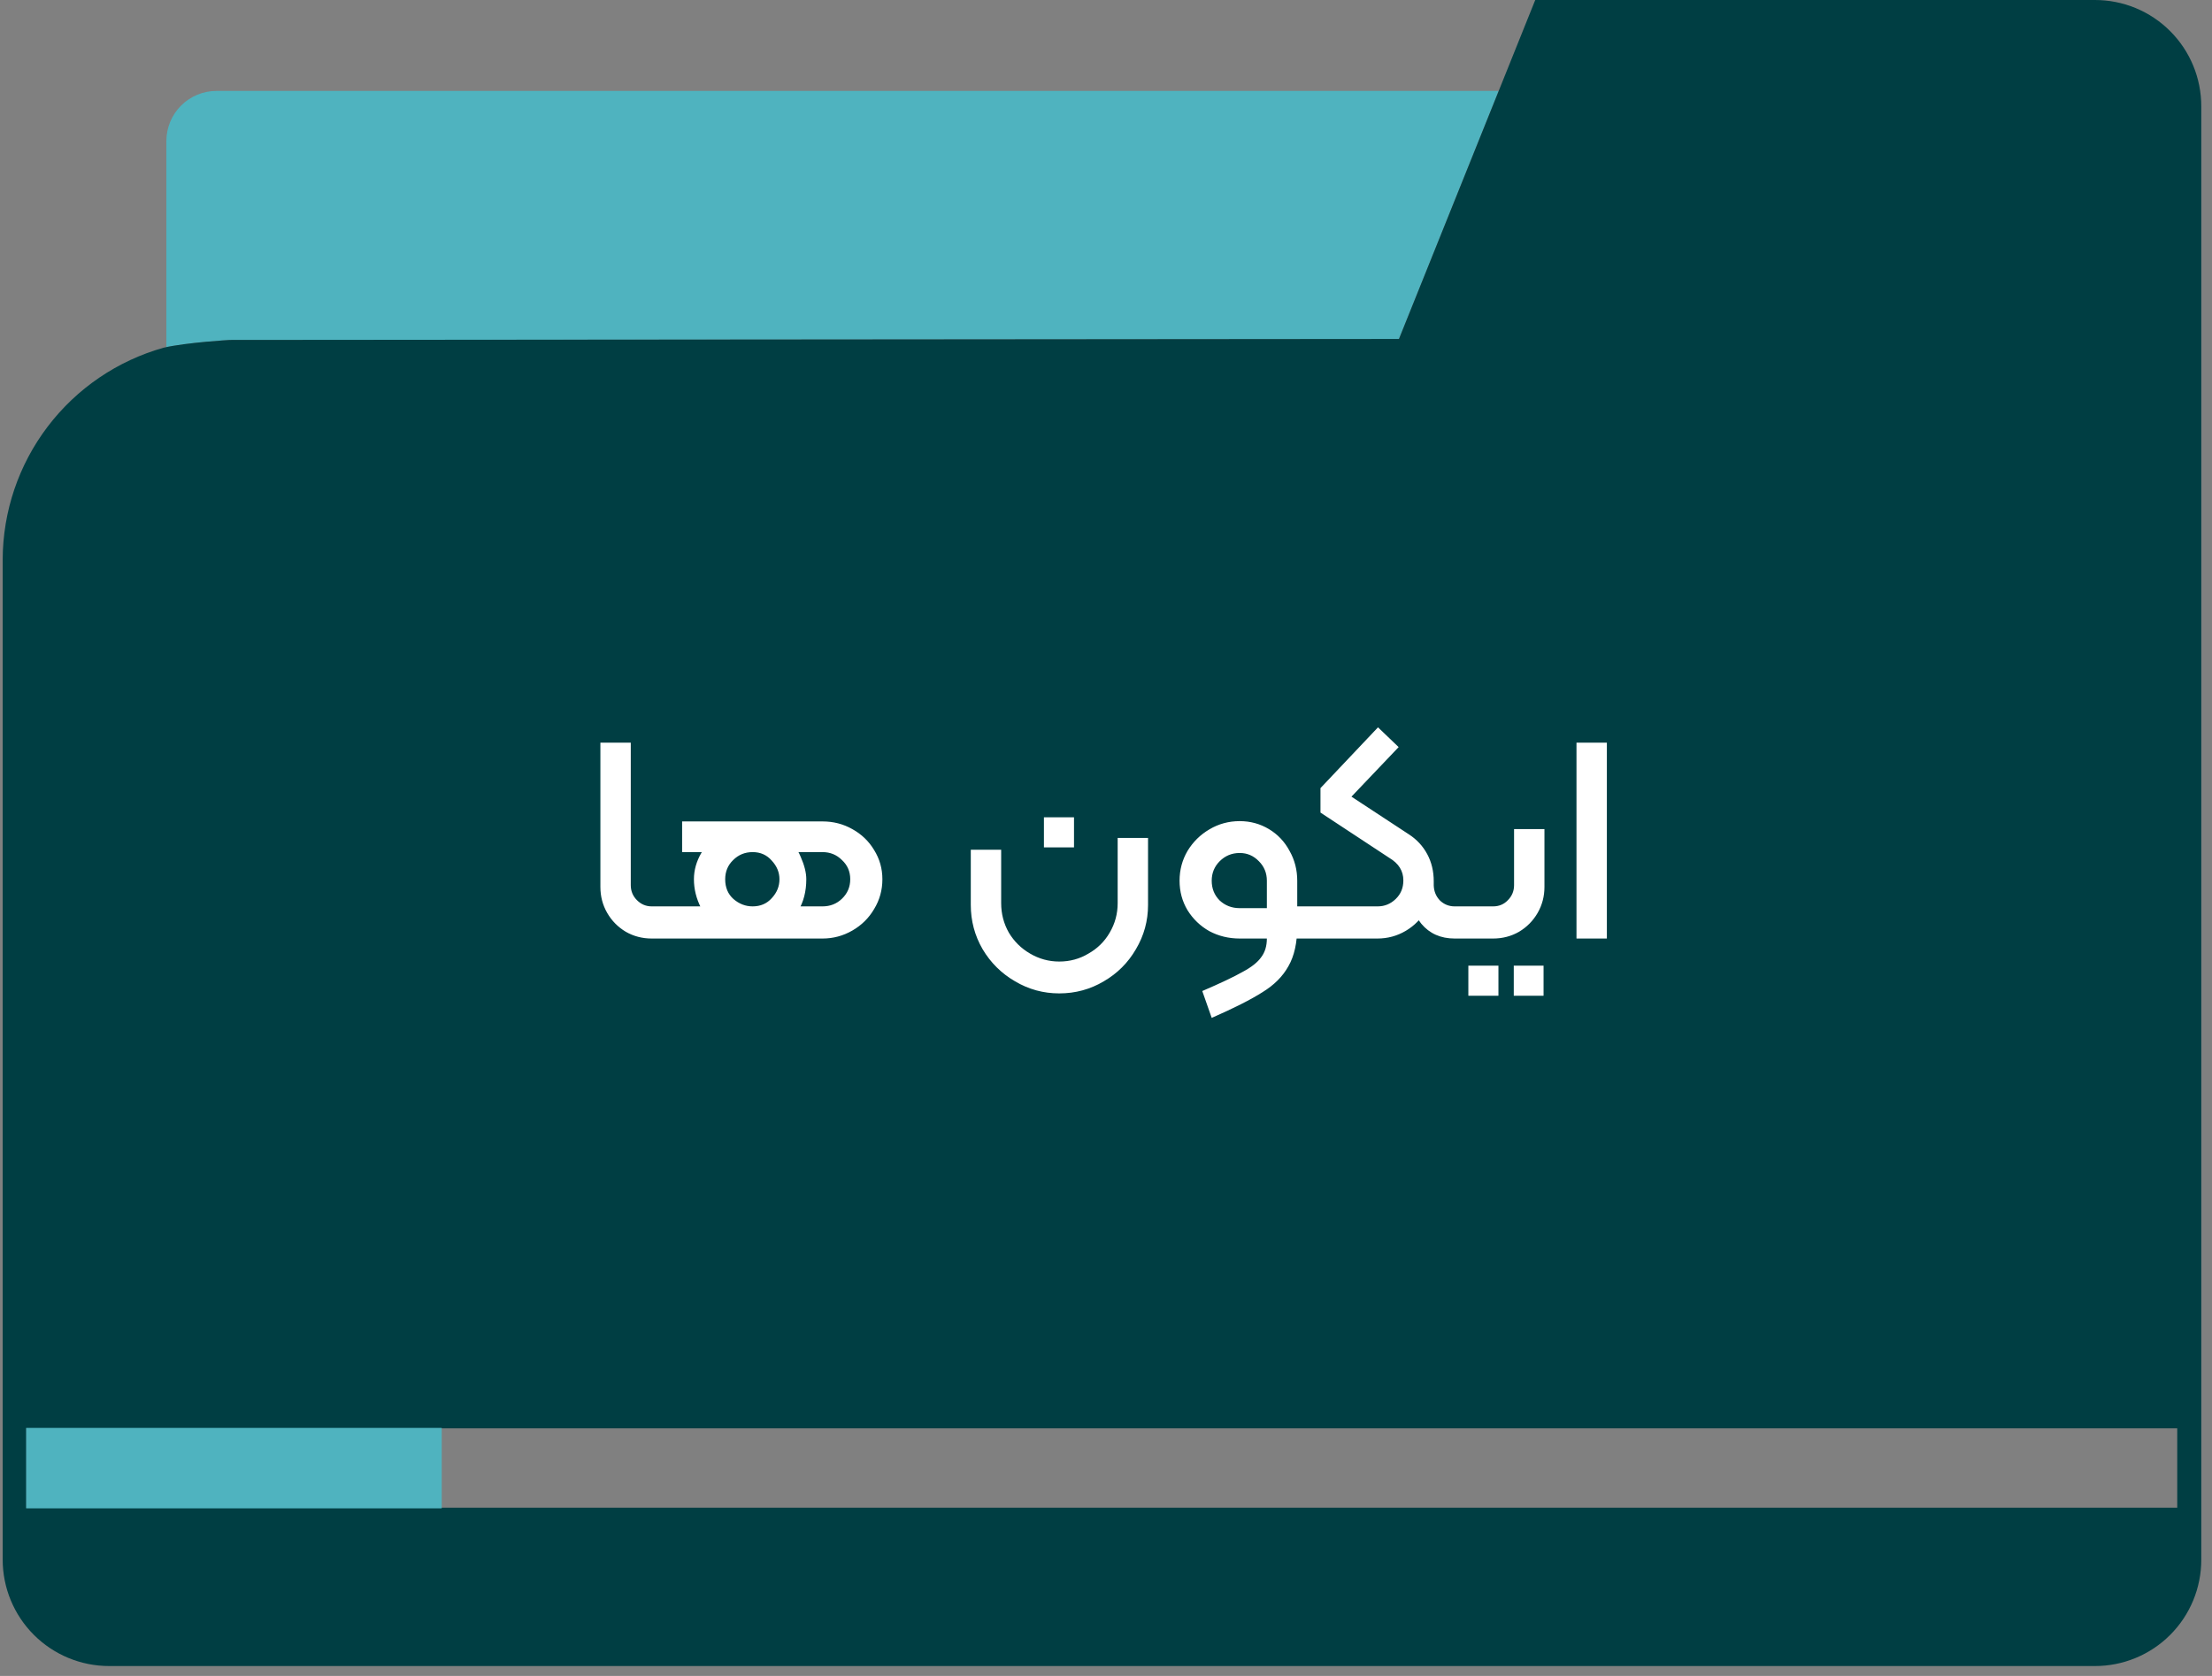 <svg width="165" height="125" viewBox="0 0 165 125" fill="none" xmlns="http://www.w3.org/2000/svg">
<rect x="0" y="0" width="165" height="125" fill="#808080" stroke="none"/>
<path d="M16.152 6.781H111.784L111.492 7.521L104.348 25.286L17.143 25.358C17.143 25.358 13.983 25.534 12.228 25.931L12.41 25.867V10.52C12.41 10.029 12.507 9.543 12.695 9.089C12.883 8.635 13.159 8.223 13.506 7.875C13.854 7.528 14.266 7.253 14.72 7.065C15.174 6.877 15.66 6.781 16.152 6.781Z" fill="#4FB3BF"/>
<path d="M17.148 25.355L104.353 25.283L111.497 7.519L114.519 1.49287e-05H156.261C157.304 -0.002 158.338 0.202 159.302 0.6C160.266 0.998 161.142 1.583 161.879 2.321C162.617 3.058 163.202 3.934 163.6 4.898C163.998 5.862 164.202 6.896 164.2 7.939V116.322C164.202 117.365 163.998 118.398 163.6 119.362C163.202 120.326 162.617 121.202 161.879 121.94C161.142 122.678 160.266 123.262 159.302 123.66C158.338 124.059 157.304 124.263 156.261 124.261H8.139C6.033 124.261 4.014 123.424 2.525 121.935C1.036 120.447 0.2 118.427 0.2 116.322V41.739C0.209 38.155 1.387 34.671 3.557 31.817C5.727 28.963 8.769 26.896 12.221 25.929C13.982 25.532 17.148 25.355 17.148 25.355ZM1.972 106.534V112.45H162.407V106.534H1.972Z" fill="#003E43"/>
<path d="M1.95 106.5H32.95V112.5H1.95V106.5Z" fill="#4FB3BF"/>
<path d="M48.613 70C47.909 70 47.263 69.831 46.677 69.494C46.09 69.142 45.628 68.673 45.291 68.086C44.953 67.499 44.785 66.854 44.785 66.15V55.392H47.051V66.018C47.051 66.458 47.205 66.832 47.513 67.14C47.821 67.448 48.187 67.602 48.613 67.602H49.691C49.837 67.602 49.911 67.675 49.911 67.822V69.78C49.911 69.927 49.837 70 49.691 70H48.613ZM56.14 67.602C56.727 67.602 57.203 67.397 57.57 66.986C57.952 66.575 58.142 66.106 58.142 65.578C58.142 65.065 57.952 64.603 57.57 64.192C57.203 63.767 56.727 63.554 56.14 63.554C55.568 63.554 55.084 63.752 54.688 64.148C54.292 64.529 54.094 65.006 54.094 65.578C54.094 66.194 54.3 66.685 54.71 67.052C55.136 67.419 55.612 67.602 56.14 67.602H61.354C61.926 67.602 62.41 67.411 62.806 67.03C63.217 66.634 63.422 66.15 63.422 65.578C63.422 65.006 63.217 64.529 62.806 64.148C62.41 63.752 61.926 63.554 61.354 63.554H50.882V61.266H61.354C62.161 61.266 62.901 61.457 63.576 61.838C64.266 62.219 64.808 62.74 65.204 63.4C65.615 64.06 65.82 64.786 65.82 65.578C65.82 66.385 65.615 67.125 65.204 67.8C64.808 68.475 64.266 69.01 63.576 69.406C62.887 69.802 62.146 70 61.354 70H56.008C55.172 70 54.431 69.787 53.786 69.362C53.141 68.937 52.642 68.387 52.29 67.712C51.938 67.023 51.762 66.311 51.762 65.578C51.762 64.903 51.946 64.251 52.312 63.62C52.694 62.989 53.214 62.476 53.874 62.08C54.549 61.684 55.304 61.486 56.14 61.486C57.079 61.486 57.842 61.728 58.428 62.212C59.029 62.696 59.462 63.261 59.726 63.906C60.005 64.537 60.144 65.094 60.144 65.578C60.144 66.487 59.939 67.279 59.528 67.954C59.117 68.629 58.59 69.142 57.944 69.494C57.313 69.831 56.668 70 56.008 70H49.65L49.672 67.602H56.14ZM79.014 74.092C77.826 74.092 76.726 73.791 75.714 73.19C74.702 72.603 73.895 71.804 73.294 70.792C72.707 69.78 72.414 68.68 72.414 67.492V63.378H74.68V67.36C74.68 68.152 74.87 68.885 75.252 69.56C75.648 70.22 76.176 70.741 76.836 71.122C77.51 71.518 78.236 71.716 79.014 71.716C79.806 71.716 80.532 71.518 81.192 71.122C81.866 70.741 82.394 70.22 82.776 69.56C83.172 68.885 83.37 68.152 83.37 67.36V62.498H85.636V67.492C85.636 68.68 85.335 69.78 84.734 70.792C84.147 71.804 83.348 72.603 82.336 73.19C81.324 73.791 80.216 74.092 79.014 74.092ZM77.87 60.958H80.114V63.202H77.87V60.958ZM89.681 73.916C91.045 73.329 92.05 72.853 92.695 72.486C93.355 72.134 93.817 71.767 94.081 71.386C94.36 71.019 94.499 70.557 94.499 70H92.475C91.654 70 90.898 69.817 90.209 69.45C89.534 69.069 88.992 68.548 88.581 67.888C88.185 67.228 87.987 66.495 87.987 65.688C87.987 64.881 88.185 64.141 88.581 63.466C88.992 62.791 89.534 62.256 90.209 61.86C90.898 61.449 91.654 61.244 92.475 61.244C93.267 61.244 93.993 61.442 94.653 61.838C95.313 62.234 95.826 62.777 96.193 63.466C96.575 64.141 96.765 64.881 96.765 65.688V69.098C96.765 70.315 96.545 71.305 96.105 72.068C95.68 72.831 95.034 73.476 94.169 74.004C93.319 74.547 92.057 75.185 90.385 75.918L89.681 73.916ZM92.475 67.734H94.499V65.688C94.499 65.116 94.301 64.632 93.905 64.236C93.509 63.825 93.032 63.62 92.475 63.62C91.888 63.62 91.39 63.825 90.979 64.236C90.583 64.632 90.385 65.116 90.385 65.688C90.385 66.275 90.583 66.766 90.979 67.162C91.39 67.543 91.888 67.734 92.475 67.734ZM96.655 67.602H97.909C98.056 67.602 98.129 67.675 98.129 67.822V69.78C98.129 69.927 98.056 70 97.909 70H96.655V67.602ZM97.905 70C97.758 70 97.685 69.927 97.685 69.78V67.822C97.685 67.675 97.758 67.602 97.905 67.602H102.767C103.28 67.602 103.728 67.419 104.109 67.052C104.49 66.685 104.681 66.223 104.681 65.666C104.681 64.962 104.336 64.405 103.647 63.994L98.499 60.606V58.78L102.789 54.248L104.329 55.722L100.809 59.418L105.099 62.234C105.686 62.615 106.14 63.107 106.463 63.708C106.786 64.309 106.947 64.984 106.947 65.732C106.947 66.509 106.756 67.228 106.375 67.888C106.008 68.533 105.502 69.047 104.857 69.428C104.212 69.809 103.508 70 102.745 70H97.905ZM108.509 70C107.468 70 106.639 69.633 106.023 68.9C105.422 68.167 105.121 67.257 105.121 66.172V65.71H106.947V66.04C106.962 66.48 107.116 66.854 107.409 67.162C107.717 67.455 108.084 67.602 108.509 67.602H109.499C109.646 67.602 109.719 67.675 109.719 67.822V69.78C109.719 69.927 109.646 70 109.499 70H108.509ZM109.507 70C109.36 70 109.287 69.927 109.287 69.78V67.822C109.287 67.675 109.36 67.602 109.507 67.602H111.377C111.817 67.602 112.183 67.448 112.477 67.14C112.785 66.832 112.939 66.458 112.939 66.018V61.838H115.205V66.15C115.205 66.854 115.036 67.499 114.699 68.086C114.361 68.673 113.899 69.142 113.313 69.494C112.726 69.831 112.081 70 111.377 70H109.507ZM109.529 72.024H111.773V74.268H109.529V72.024ZM112.917 72.024H115.139V74.268H112.917V72.024ZM117.595 55.392H119.861V70H117.595V55.392Z" fill="white"/>
</svg>
